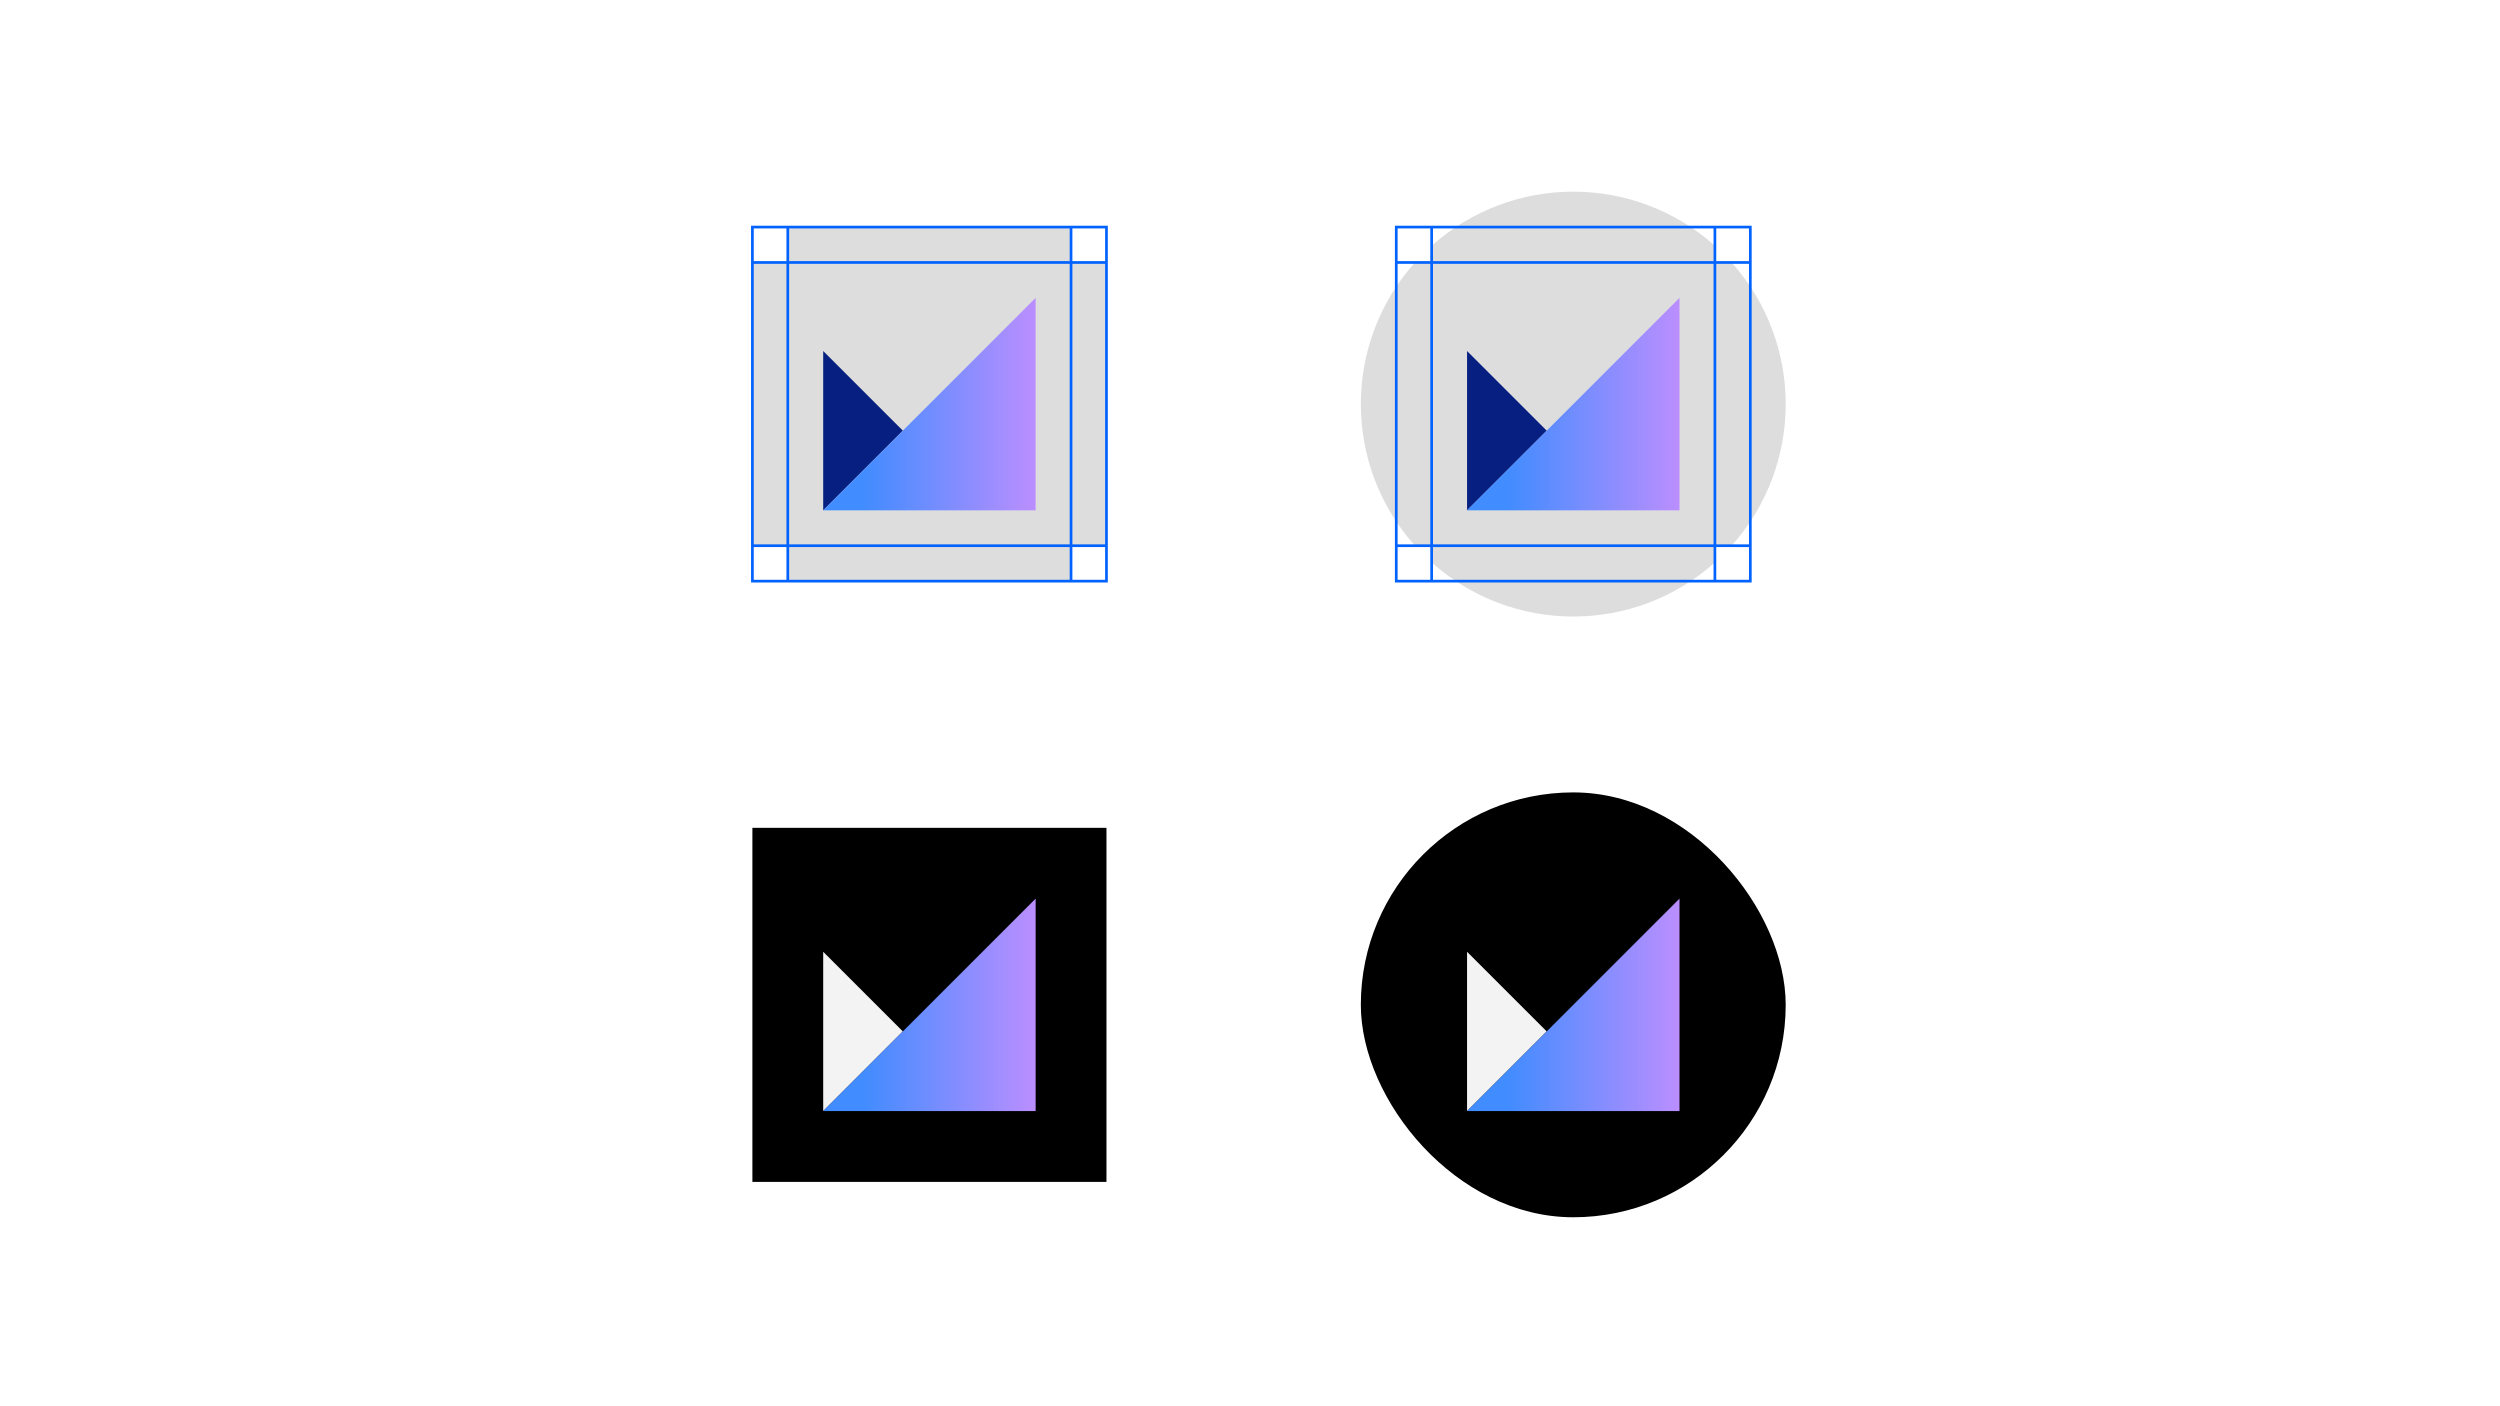 <?xml version="1.0" encoding="UTF-8"?>
<svg width="928px" height="522px" viewBox="0 0 928 522" version="1.1" xmlns="http://www.w3.org/2000/svg" xmlns:xlink="http://www.w3.org/1999/xlink">
    <!-- Generator: Sketch 54.1 (76490) - https://sketchapp.com -->
    <title>Artboard 254AppName-32@2x</title>
    <desc>Created with Sketch.</desc>
    <defs>
        <linearGradient x1="100%" y1="50%" x2="18.97%" y2="50%" id="linearGradient-1">
            <stop stop-color="#BB8EFF" offset="0%"></stop>
            <stop stop-color="#418CFF" offset="100%"></stop>
        </linearGradient>
    </defs>
    <g id="Desktop" stroke="none" stroke-width="1" fill="none" fill-rule="evenodd">
        <g id="App-Icons-Desktop-Copy-4" transform="translate(-353, -3463)">
            <g id="Artboard-254AppName-32@2x" transform="translate(353, 3463)">
                <polygon id="Fill-1-Copy-6" fill="#FFFFFF" points="0 522 928 522 928 0 0 0"></polygon>
                <path d="M636.57,202.57 L642.76,202.57 C669.558,172.646 669.558,127.354 642.76,97.43 L636.57,97.43 L636.57,91.24 C606.646,64.442 561.354,64.442 531.43,91.24 L531.43,97.43 L525.24,97.43 C498.442,127.354 498.442,172.646 525.24,202.57 L531.43,202.57 L531.43,208.76 C561.354,235.558 606.646,235.558 636.57,208.76 L636.57,202.57 Z" id="Path" fill="#DDDDDD" fill-rule="nonzero"></path>
                <polygon id="Path" fill="#DDDDDD" fill-rule="nonzero" points="410.71 97.43 397.57 97.43 397.57 84.29 292.43 84.29 292.43 97.43 279.29 97.43 279.29 202.57 292.43 202.57 292.43 215.71 397.57 215.71 397.57 202.57 410.71 202.57"></polygon>
                <rect id="Rectangle" fill="#000000" fill-rule="nonzero" x="279.29" y="307.29" width="131.43" height="131.43"></rect>
                <rect id="Rectangle" fill="#000000" fill-rule="nonzero" x="505.14" y="294.14" width="157.71" height="157.71" rx="78.855"></rect>
                <rect id="Rectangle" stroke="#0062FF" x="279.29" y="84.29" width="131.43" height="131.43"></rect>
                <path d="M279.29,97.43 L410.71,97.43" id="Path" stroke="#0062FF"></path>
                <path d="M279.29,202.57 L410.71,202.57" id="Path" stroke="#0062FF"></path>
                <path d="M292.43,84.29 L292.43,215.71" id="Path" stroke="#0062FF"></path>
                <path d="M397.57,84.29 L397.57,215.71" id="Path" stroke="#0062FF"></path>
                <rect id="Rectangle" stroke="#0062FF" x="518.29" y="84.29" width="131.43" height="131.43"></rect>
                <path d="M518.29,97.43 L649.71,97.43" id="Path" stroke="#0062FF"></path>
                <path d="M518.29,202.57 L649.71,202.57" id="Path" stroke="#0062FF"></path>
                <path d="M531.43,84.29 L531.43,215.71" id="Path" stroke="#0062FF"></path>
                <path d="M636.57,84.29 L636.57,215.71" id="Path" stroke="#0062FF"></path>
                <rect id="Rectangle" transform="translate(345, 150) rotate(180) translate(-345, -150) " x="292.43" y="97.43" width="105.14" height="105.14"></rect>
                <polygon id="Path" fill="#061F80" fill-rule="nonzero" points="305.57 130.3 305.57 189.43 335.14 159.86"></polygon>
                <rect id="Rectangle" transform="translate(584, 150) rotate(180) translate(-584, -150) " x="531.43" y="97.43" width="105.14" height="105.14"></rect>
                <polygon id="Path" fill="#061F80" fill-rule="nonzero" points="544.57 130.3 544.57 189.43 574.14 159.86"></polygon>
                <rect id="Rectangle" transform="translate(345, 373) rotate(180) translate(-345, -373) " x="292.43" y="320.43" width="105.14" height="105.14"></rect>
                <polygon id="Path" fill="#F3F3F3" fill-rule="nonzero" points="305.57 353.3 305.57 412.43 335.14 382.86"></polygon>
                <rect id="Rectangle" transform="translate(584, 373) rotate(180) translate(-584, -373) " x="531.43" y="320.43" width="105.14" height="105.14"></rect>
                <polygon id="Path" fill="#F3F3F3" fill-rule="nonzero" points="544.57 353.3 544.57 412.43 574.14 382.86"></polygon>
                <polygon id="Path" fill="url(#linearGradient-1)" fill-rule="nonzero" points="305.57 189.43 384.43 189.43 384.43 110.57"></polygon>
                <polygon id="Path-Copy-2" fill="url(#linearGradient-1)" fill-rule="nonzero" points="305.57 412.43 384.43 412.43 384.43 333.57"></polygon>
                <polygon id="Path-Copy" fill="url(#linearGradient-1)" fill-rule="nonzero" points="544.57 189.43 623.43 189.43 623.43 110.57"></polygon>
                <polygon id="Path-Copy-3" fill="url(#linearGradient-1)" fill-rule="nonzero" points="544.57 412.43 623.43 412.43 623.43 333.57"></polygon>
            </g>
        </g>
    </g>
</svg>